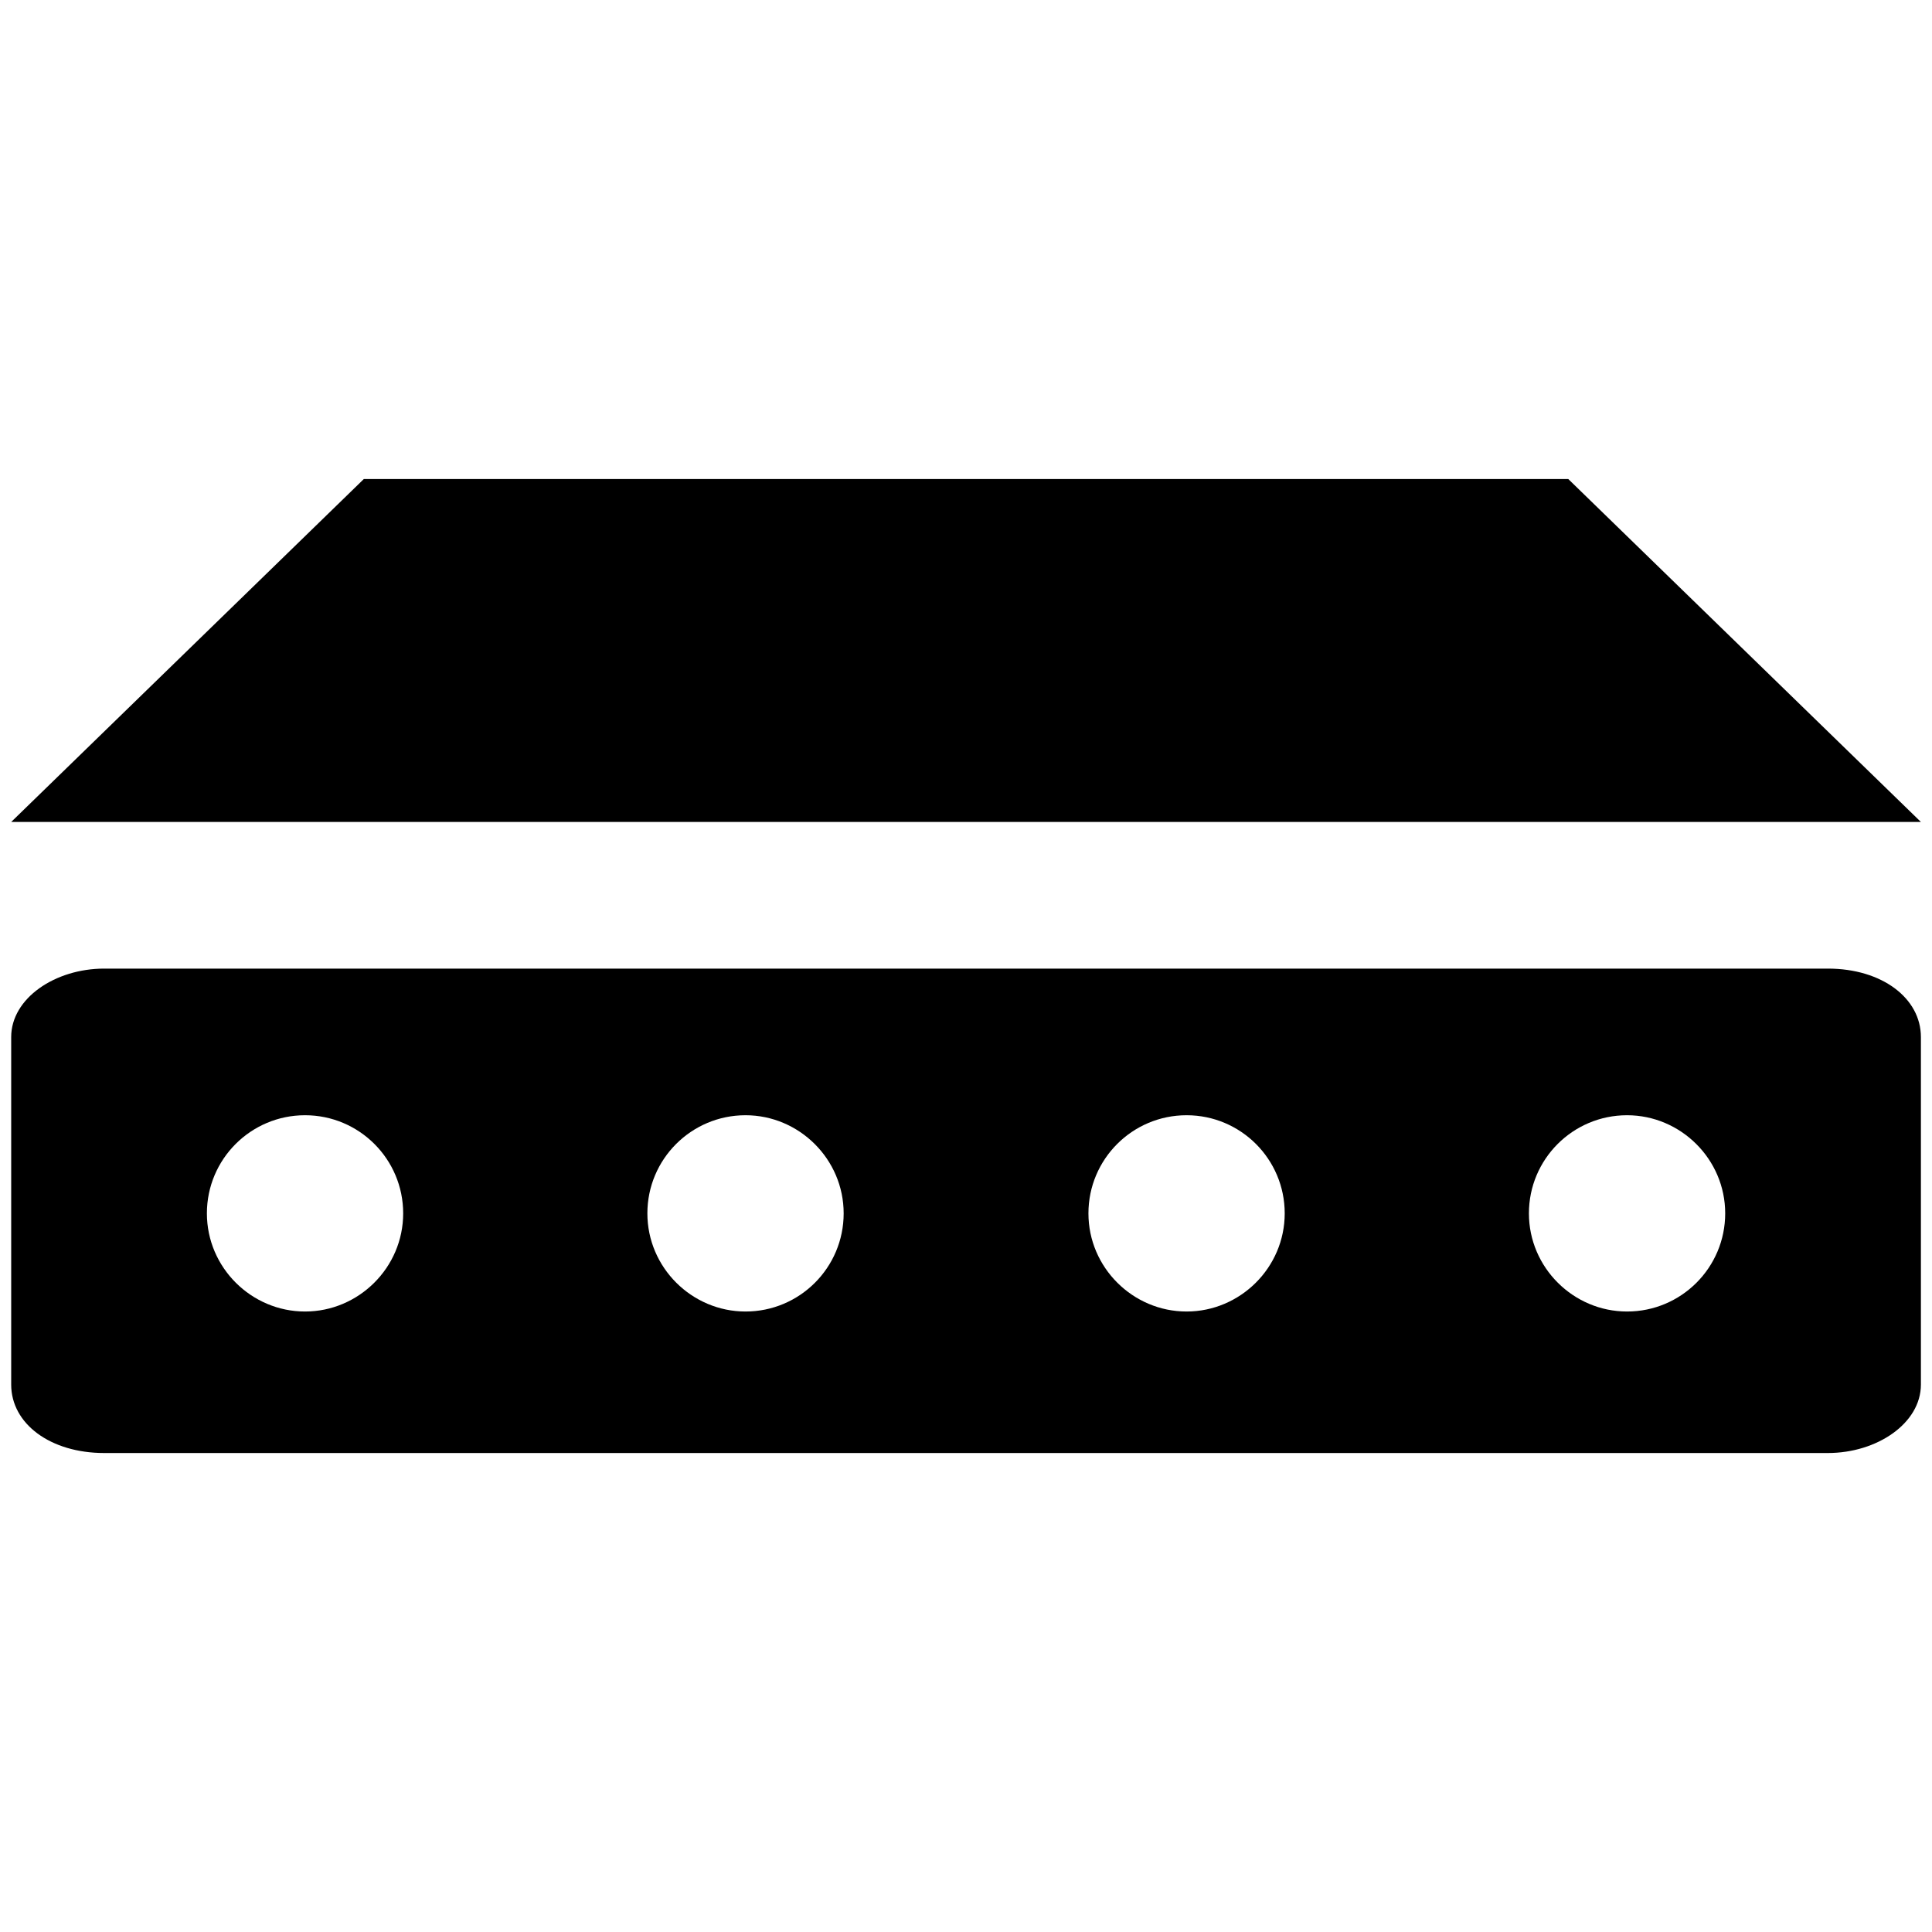 <svg xmlns="http://www.w3.org/2000/svg" x="0" y="0" width="20px" height="20px" viewBox="0 0 792 612" xml:space="preserve">
<g transform="matrix(2.339,0,0,2.339,-530.576,-393.23)" style="fill:#000000;fill-opacity:1">
<g style="fill:#000000;fill-opacity:1">
<path d="M 547.2,299.4 H 245.1 c -8.6,0 -16.3,5.2 -16.3,12 v 60.9 c 0,6.9 6.9,12 16.3,12 h 302.1 c 8.6,0 16.3,-5.2 16.3,-12 v -60.9 c 0,-6.8 -6.8,-12 -16.3,-12 z m -266.9,60.1 c -9.4,0 -17.2,-7.7 -17.2,-17.2 0,-9.5 7.7,-17.2 17.2,-17.2 9.5,0 17.2,7.7 17.2,17.2 0,9.5 -7.8,17.2 -17.2,17.2 z m 77.2,0 c -9.4,0 -17.2,-7.7 -17.2,-17.2 0,-9.5 7.7,-17.2 17.2,-17.2 9.4,0 17.2,7.7 17.2,17.2 0,9.5 -7.7,17.2 -17.2,17.2 z m 77.3,0 c -9.4,0 -17.2,-7.7 -17.2,-17.2 0,-9.5 7.7,-17.2 17.2,-17.2 9.5,0 17.2,7.7 17.2,17.2 0,9.5 -7.8,17.2 -17.2,17.2 z m 77.2,0 c -9.4,0 -17.2,-7.7 -17.2,-17.2 0,-9.5 7.7,-17.2 17.2,-17.2 9.4,0 17.2,7.7 17.2,17.2 0,9.5 -7.7,17.2 -17.2,17.2 z" style="fill:#000000;fill-opacity:1"></path>
<polygon points="228.8,273.7 563.5,273.7 501.7,213.6 290.6,213.6 " style="fill:#000000;fill-opacity:1"></polygon>
</g>
</g>
</svg>